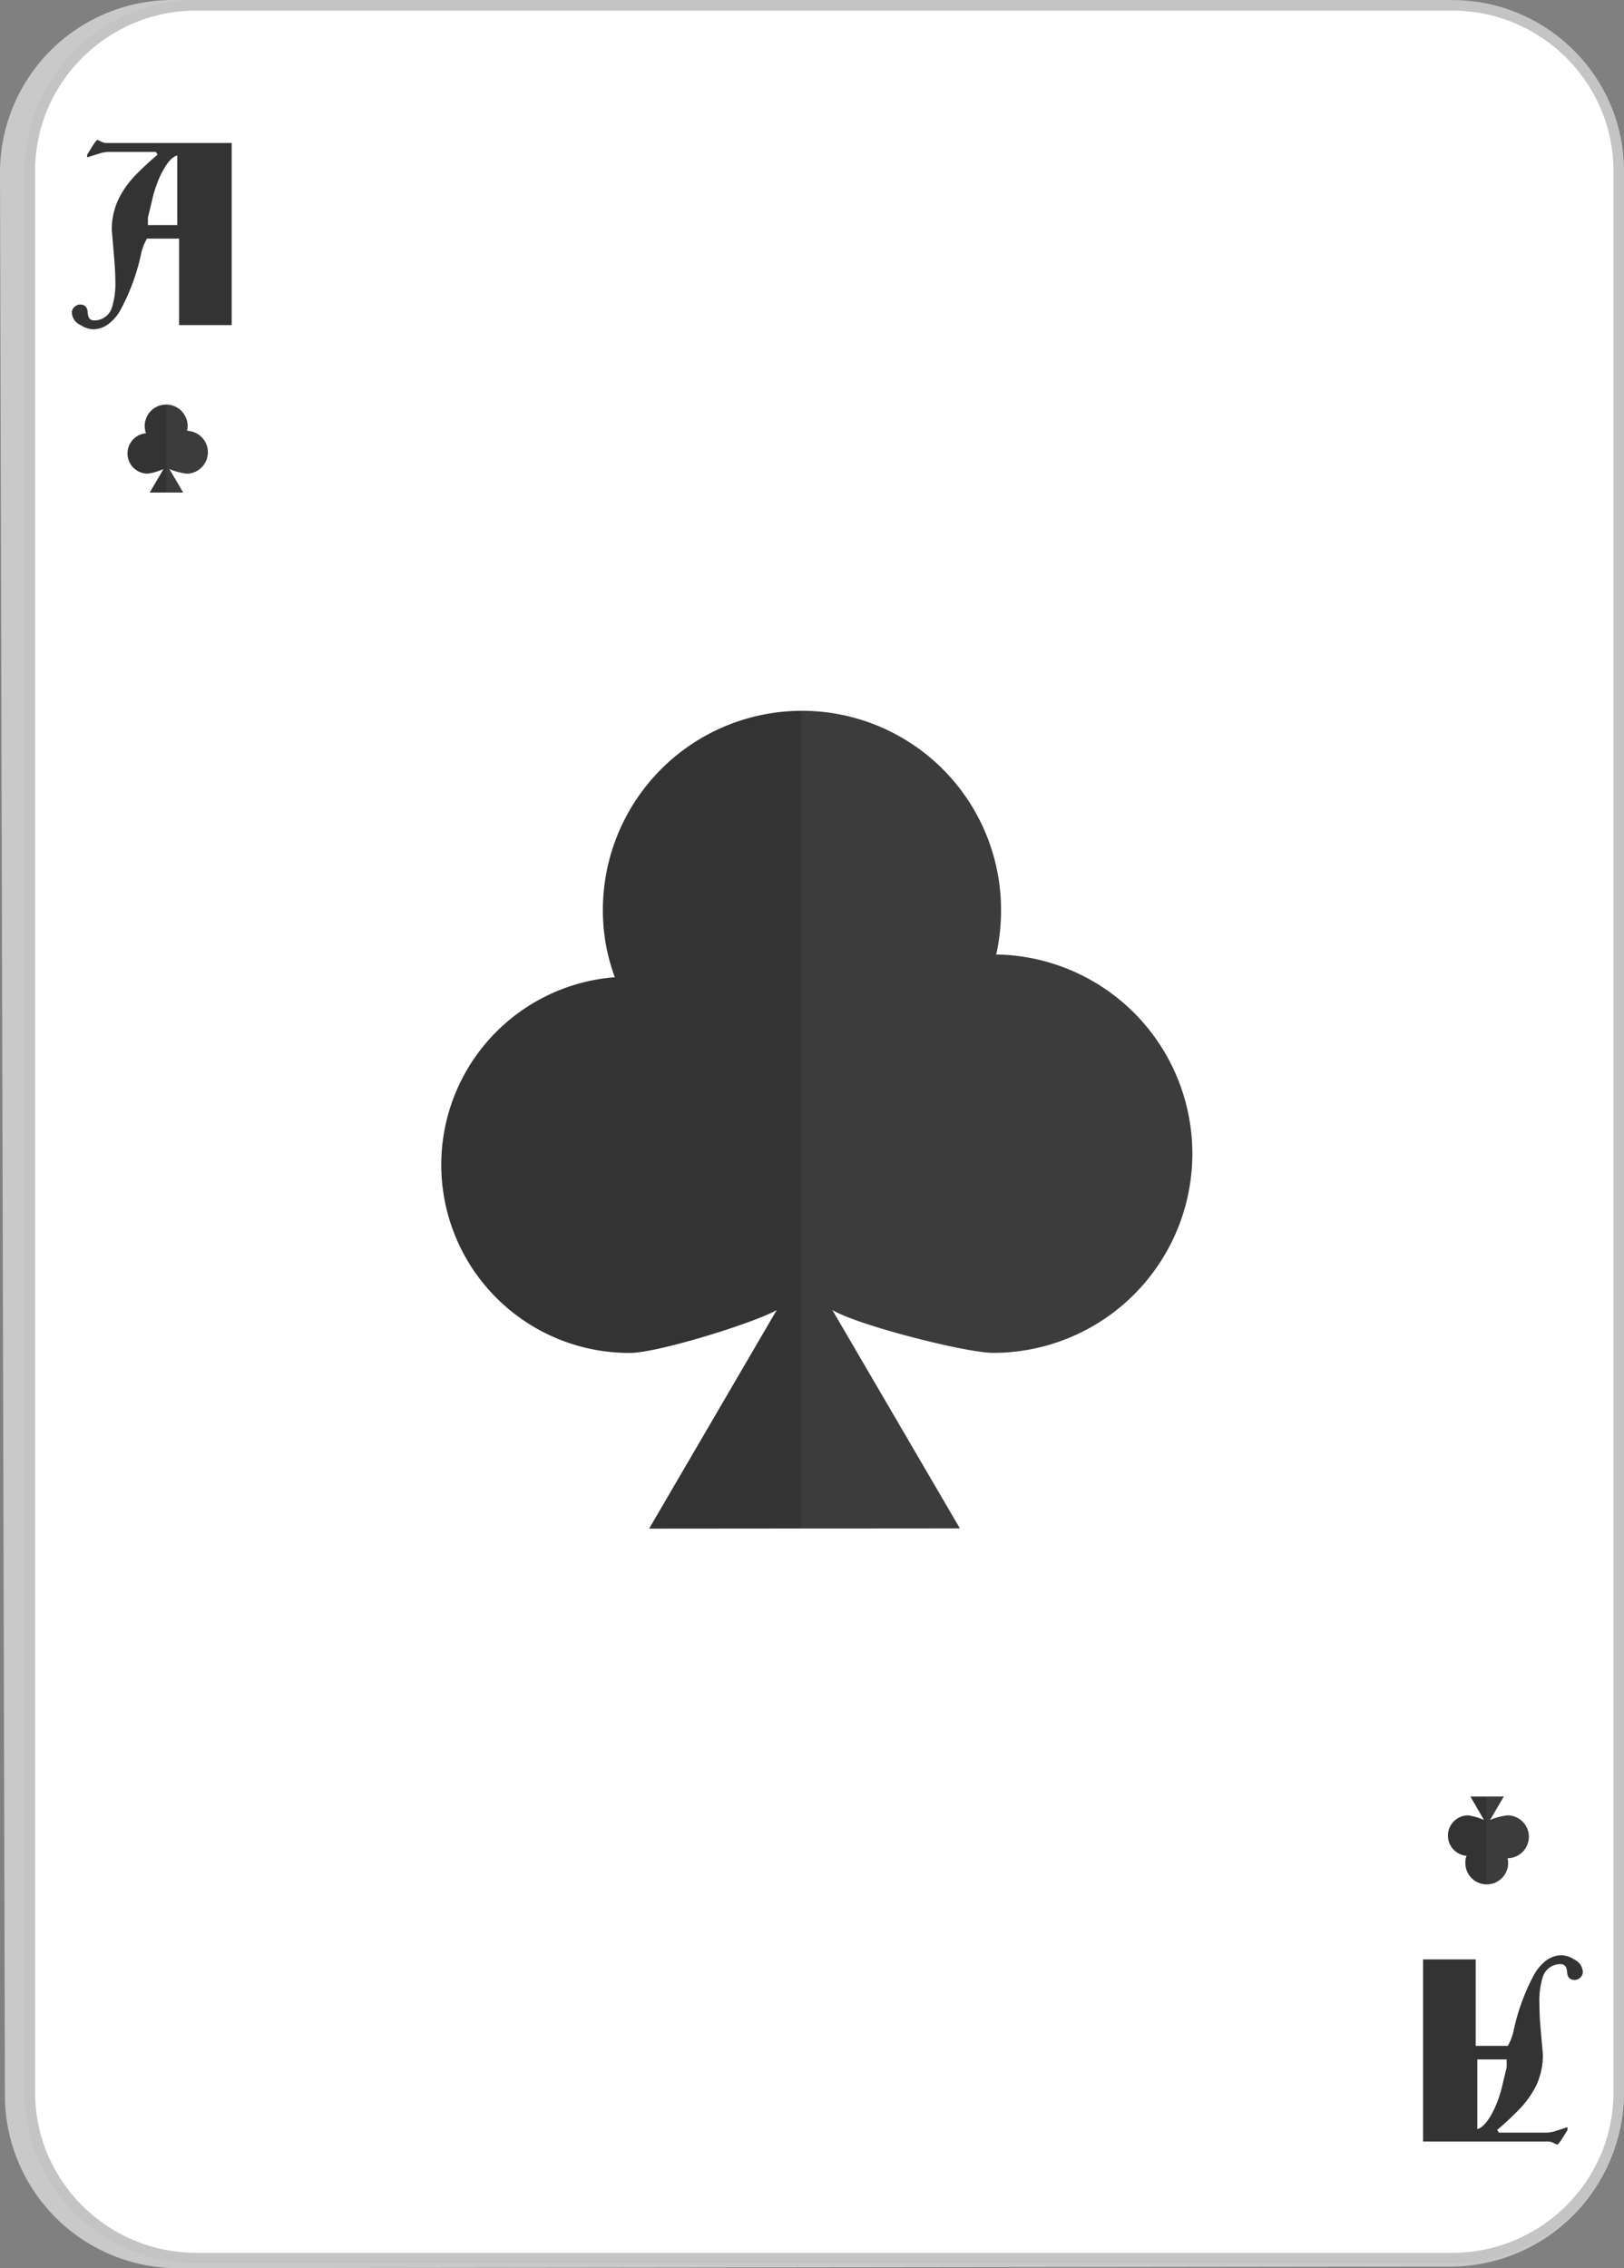 <svg xmlns="http://www.w3.org/2000/svg" width="154" height="215" viewBox="0 0 154 215"><rect x="0" y="0" width="154" height="215" fill="#808080" stroke="none"/><defs><style>.a{fill:#c9c9c9;}.b{fill:#fff;}.c{fill:#333;}.d{fill:#616161;opacity:0.2;}.e,.f{stroke:none;}.f{fill:#c4c4c4;}</style></defs><g transform="translate(-772.544 -57.423)"><g transform="translate(772.544 57.423)"><path class="a" d="M789.559,272.423a16.393,16.393,0,0,1-16.547-16.166l-.468-182.569a16.365,16.365,0,0,1,16.524-16.265l120.855.218a16.611,16.611,0,0,1,16.606,16.3V256.109a16.5,16.5,0,0,1-16.545,16.167Z" transform="translate(-772.544 -57.423)"/><g class="b" transform="translate(-772.544 -57.423)"><path class="e" d="M 910.254 271.468 L 791.155 271.468 C 782.452 271.468 775.372 264.423 775.372 255.764 L 775.372 73.633 C 775.372 64.974 782.452 57.929 791.155 57.929 L 910.254 57.929 C 918.961 57.929 926.044 64.974 926.044 73.633 L 926.044 255.764 C 926.044 264.423 918.961 271.468 910.254 271.468 Z"/><path class="f" d="M 910.254 270.968 C 918.685 270.968 925.544 264.148 925.544 255.764 L 925.544 73.633 C 925.544 65.249 918.685 58.429 910.254 58.429 L 791.155 58.429 C 782.728 58.429 775.872 65.249 775.872 73.633 L 775.872 255.764 C 775.872 264.148 782.728 270.968 791.155 270.968 L 910.254 270.968 M 910.254 271.968 L 791.155 271.968 C 782.184 271.968 774.872 264.698 774.872 255.764 L 774.872 73.633 C 774.872 64.7 782.184 57.429 791.155 57.429 L 910.254 57.429 C 919.243 57.429 926.544 64.7 926.544 73.633 L 926.544 255.764 C 926.544 264.698 919.243 271.968 910.254 271.968 Z"/></g><g transform="translate(134.945 185.336)"><path class="c" d="M900.4,241.995h4.991v8.2h3.046a5.083,5.083,0,0,0,.582-1.592,20.016,20.016,0,0,1,1.866-5.081,4.5,4.5,0,0,1,1.058-1.313,2.464,2.464,0,0,1,1.577-.606,2.352,2.352,0,0,1,1.206.395,1.392,1.392,0,0,1,.826,1.172.721.721,0,0,1-.243.55.8.8,0,0,1-.529.223c-.453,0-.693-.253-.724-.748s-.236-.748-.59-.748a1.733,1.733,0,0,0-1.732,1.283,7.571,7.571,0,0,0-.3,2.461c0,.644.031,1.371.1,2.205s.153,1.7.229,2.621a6.857,6.857,0,0,1-.628,2.928,9.106,9.106,0,0,1-1.619,2.267,28.328,28.328,0,0,1-2.086,1.947l.16.257h4.405a2.929,2.929,0,0,0,.765-.091c.461-.141.9-.284,1.336-.425v.265c-.179.306-.323.535-.415.676-.3.468-.476.706-.544.706a1.147,1.147,0,0,1-.346-.147,1.207,1.207,0,0,0-.537-.14H900.4Zm5.147,9.483v6.606c.449-.122.9-.6,1.363-1.43a10.309,10.309,0,0,0,.583-1.286,12.878,12.878,0,0,0,.422-1.409c.267-1.121.407-1.7.415-1.733v-.748Z" transform="translate(-900.4 -241.6)"/></g><g transform="translate(14.809 13.265)"><path class="c" d="M802.515,88.241h-4.99v-8.2h-3.047a5.1,5.1,0,0,0-.585,1.591,19.949,19.949,0,0,1-1.877,5.085,4.188,4.188,0,0,1-1.051,1.31,2.457,2.457,0,0,1-1.58.611,2.368,2.368,0,0,1-1.2-.4,1.389,1.389,0,0,1-.831-1.175.713.713,0,0,1,.253-.546.752.752,0,0,1,.525-.225c.457,0,.7.252.729.752s.223.748.579.748a1.737,1.737,0,0,0,1.74-1.287,7.615,7.615,0,0,0,.3-2.457c0-.644-.04-1.374-.112-2.2s-.141-1.7-.223-2.622a6.685,6.685,0,0,1,.638-2.927,8.881,8.881,0,0,1,1.61-2.273,28.594,28.594,0,0,1,2.1-1.946l-.175-.259h-4.4a2.84,2.84,0,0,0-.773.1c-.453.143-.9.284-1.334.419v-.257c.194-.312.333-.542.424-.683.3-.471.465-.708.537-.708a1.2,1.2,0,0,1,.344.146,1.211,1.211,0,0,0,.549.143h11.85Zm-5.163-9.486v-6.6c-.444.127-.9.6-1.346,1.429a7.893,7.893,0,0,0-.586,1.289,9.461,9.461,0,0,0-.425,1.405c-.264,1.129-.407,1.7-.426,1.732v.75Z" transform="translate(-795.353 -70.688)"/></g></g><g transform="translate(814.398 124.827)"><path class="c" d="M866.459,147.334a19.338,19.338,0,0,0,.46-4.226,18.878,18.878,0,0,0-37.756.006,18.208,18.208,0,0,0,1.135,6.373A17.833,17.833,0,0,0,831.7,185.1c2.624.021,11.953-2.894,13.95-4.068l-12.1,20.722,29.463-.024-12.1-20.71c2.41,1.47,12.714,4.065,15.212,4.07a18.879,18.879,0,0,0,.324-37.756Z" transform="translate(-813.848 -124.259)"/><path class="d" d="M866.459,147.334a19.338,19.338,0,0,0,.46-4.226,18.836,18.836,0,0,0-18.88-18.849c-.019,0-.049.006-.08.006v77.48l15.061-.015-12.1-20.71c2.41,1.47,12.714,4.065,15.212,4.07a18.879,18.879,0,0,0,.324-37.756Z" transform="translate(-813.848 -124.259)"/></g><g transform="translate(784.625 95.781)"><path class="c" d="M798.285,98.048a2.314,2.314,0,0,0,.049-.457,2.034,2.034,0,0,0-4.068,0,2.162,2.162,0,0,0,.122.689,1.917,1.917,0,0,0,.162,3.827,5.533,5.533,0,0,0,1.5-.442l-1.306,2.231h3.169l-1.309-2.231a6.108,6.108,0,0,0,1.641.442,2.03,2.03,0,0,0,.042-4.059Z" transform="translate(-792.625 -95.566)"/><path class="d" d="M798.285,98.048a2.314,2.314,0,0,0,.049-.457,2.025,2.025,0,0,0-2.033-2.025h-.011v8.33h1.621l-1.309-2.231a6.108,6.108,0,0,0,1.641.442,2.03,2.03,0,0,0,.042-4.059Z" transform="translate(-792.625 -95.566)"/></g><g transform="translate(909.849 227.715)"><path class="c" d="M908.414,232.606a2.308,2.308,0,0,1,.053.453,2.029,2.029,0,0,1-4.058,0,1.814,1.814,0,0,1,.118-.679,1.919,1.919,0,0,1,.152-3.832,5.952,5.952,0,0,1,1.5.434l-1.29-2.222h3.167l-1.309,2.227a6.161,6.161,0,0,1,1.641-.439,2.029,2.029,0,0,1,.03,4.058Z" transform="translate(-902.76 -226.76)"/><path class="d" d="M908.414,232.606a2.308,2.308,0,0,1,.053.453,2.028,2.028,0,0,1-2.033,2.028h-.015V226.76h1.633l-1.309,2.227a6.161,6.161,0,0,1,1.641-.439,2.029,2.029,0,0,1,.03,4.058Z" transform="translate(-902.76 -226.76)"/></g></g></svg>